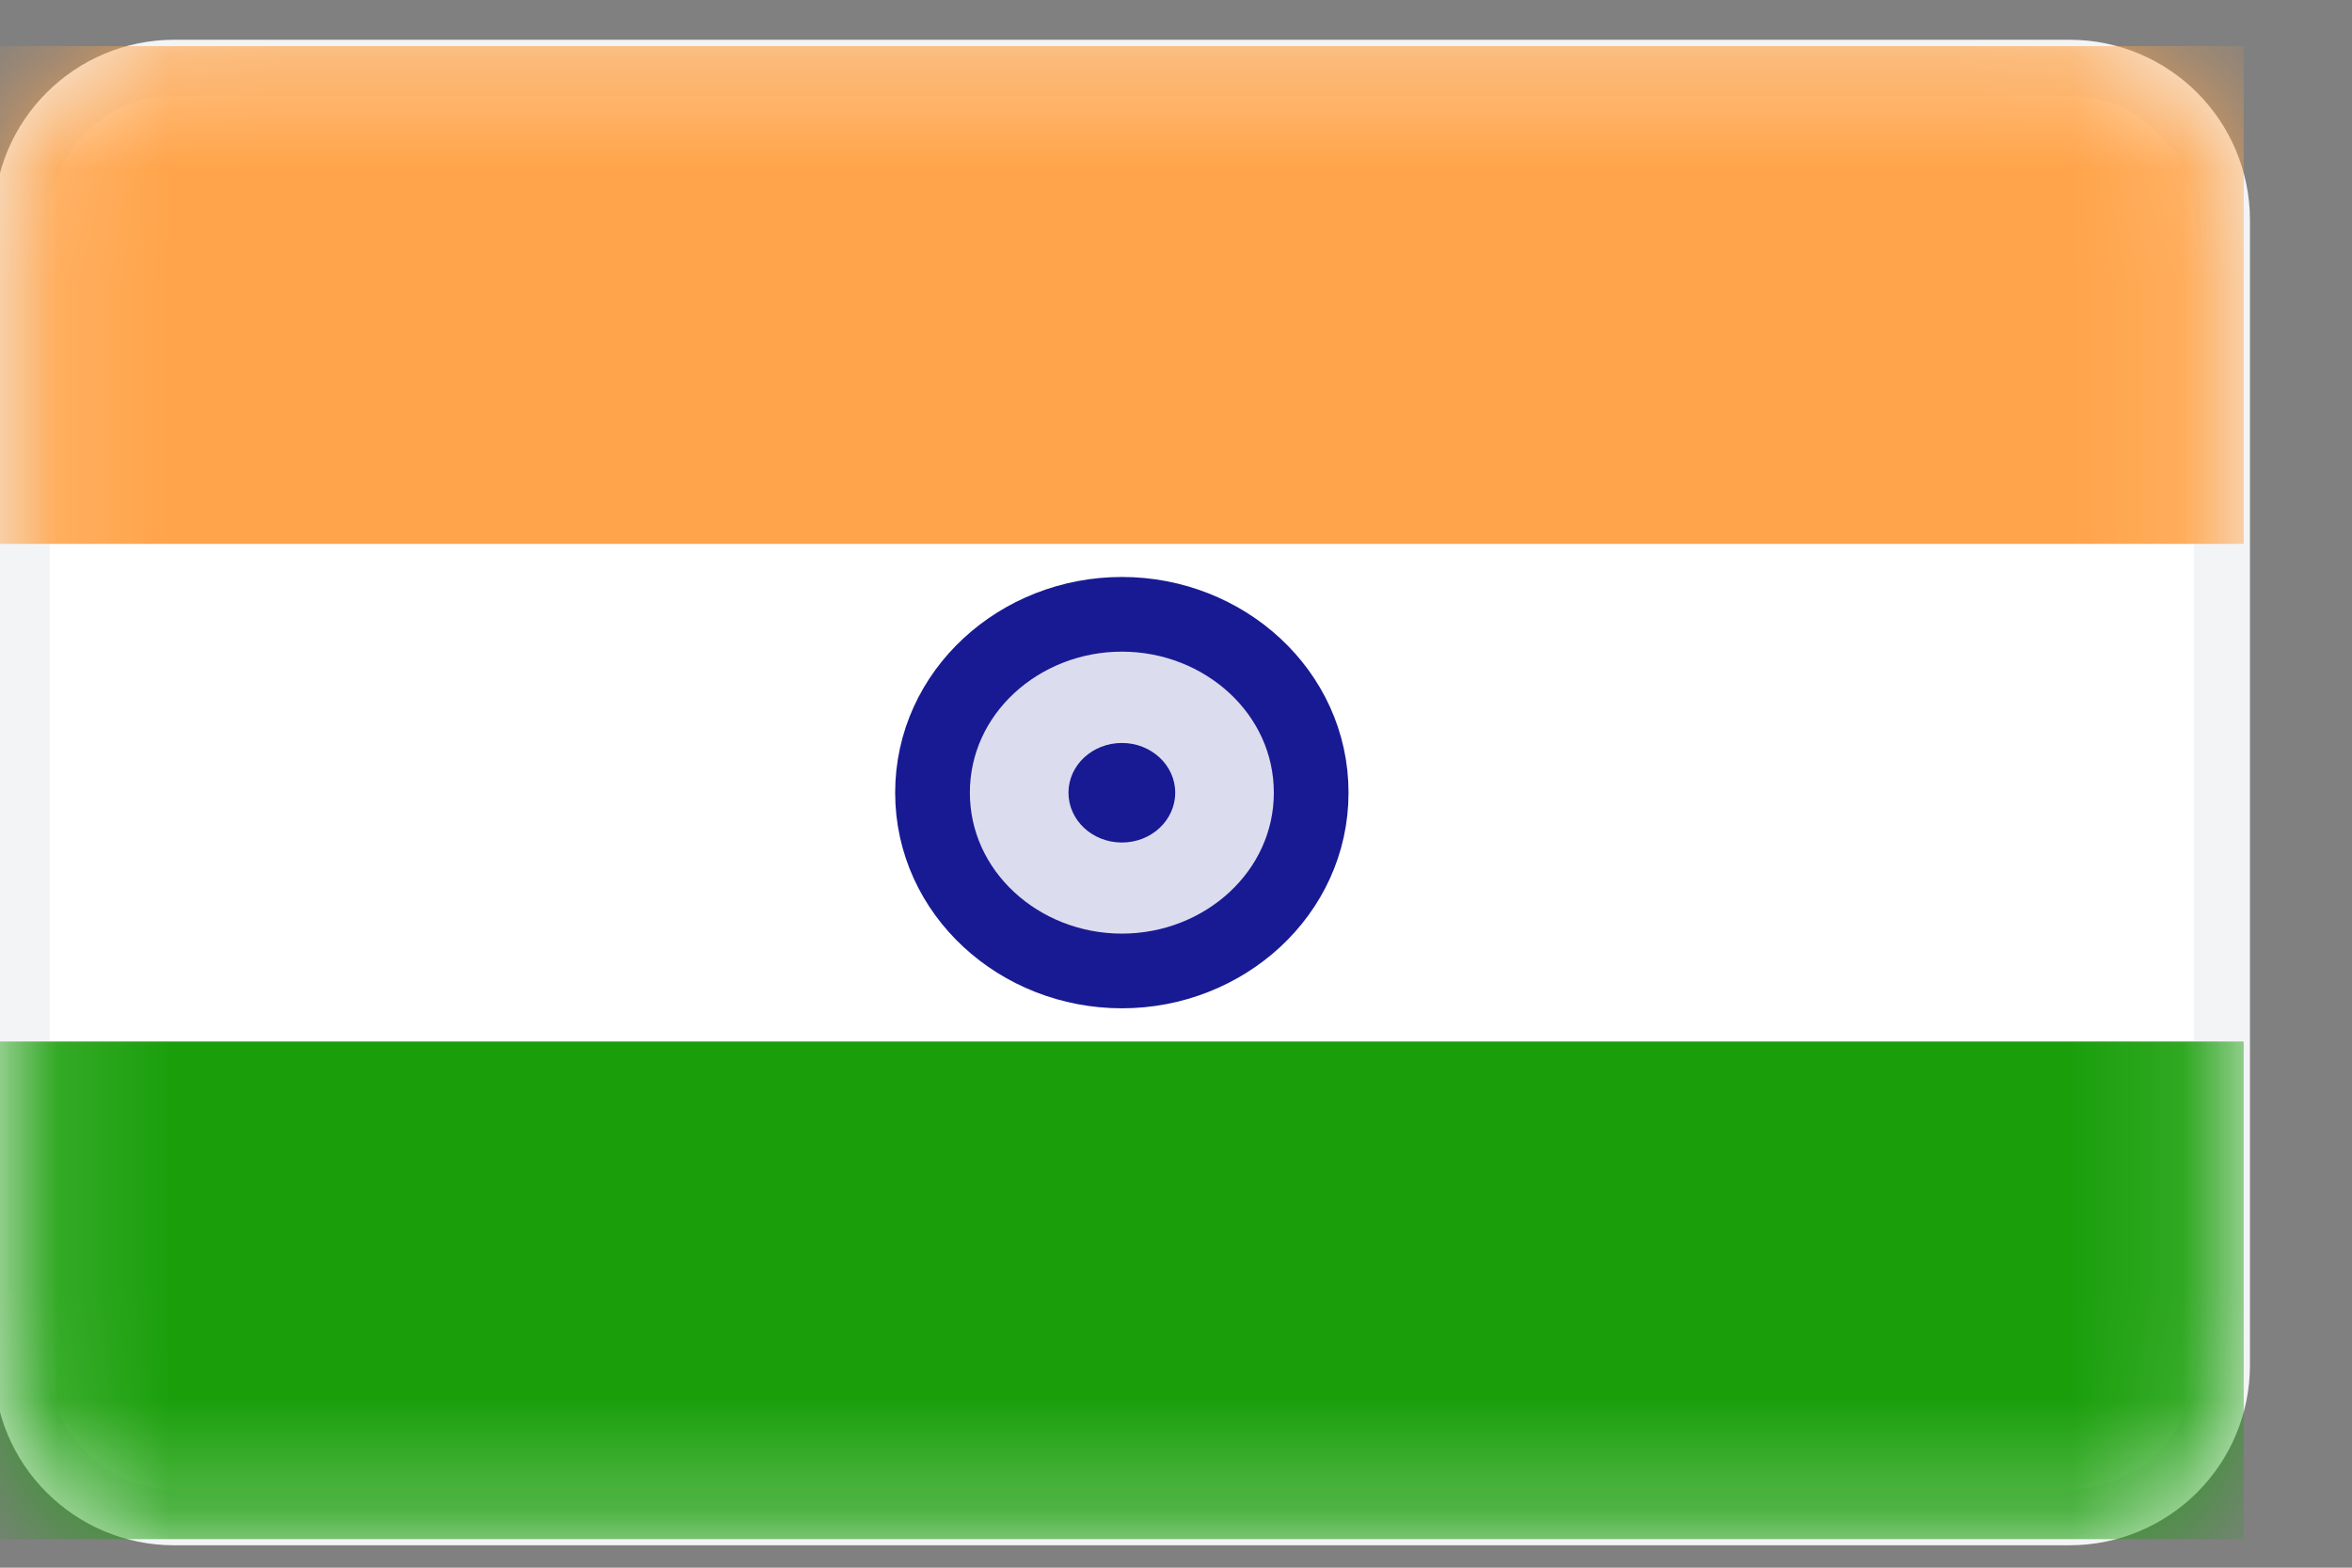 <svg width="21" height="14" viewBox="0 0 21 14" fill="none" xmlns="http://www.w3.org/2000/svg">
<rect x="0" y="0" width="21" height="14" fill="#808080" stroke="none"/>
<g clip-path="url(#clip0_3046_2319)">
<path d="M18.477 0.605H1.556C0.804 0.605 0.194 1.215 0.194 1.967V12.189C0.194 12.941 0.804 13.55 1.556 13.55H18.477C19.229 13.55 19.839 12.941 19.839 12.189V1.967C19.839 1.215 19.229 0.605 18.477 0.605Z" fill="white" stroke="#F3F4F6" stroke-width="0.5"/>
<mask id="mask0_3046_2319" style="mask-type:alpha" maskUnits="userSpaceOnUse" x="-1" y="0" width="22" height="14">
<path d="M18.477 0.605H1.556C0.804 0.605 0.194 1.215 0.194 1.967V12.189C0.194 12.941 0.804 13.55 1.556 13.55H18.477C19.229 13.55 19.839 12.941 19.839 12.189V1.967C19.839 1.215 19.229 0.605 18.477 0.605Z" fill="white" stroke="white" stroke-width="0.5"/>
</mask>
<g mask="url(#mask0_3046_2319)">
<path fill-rule="evenodd" clip-rule="evenodd" d="M0 4.857H20.033V0.412H0V4.857Z" fill="#FFA44A"/>
<path fill-rule="evenodd" clip-rule="evenodd" d="M0 13.745H20.033V9.301H0V13.745Z" fill="#1A9F0B"/>
<path d="M10.017 8.671C10.932 8.671 11.707 7.975 11.707 7.079C11.707 6.182 10.932 5.486 10.017 5.486C9.101 5.486 8.326 6.182 8.326 7.079C8.326 7.975 9.101 8.671 10.017 8.671Z" fill="#181A93" fill-opacity="0.15" stroke="#181A93" stroke-width="0.667"/>
<path fill-rule="evenodd" clip-rule="evenodd" d="M10.017 7.524C10.28 7.524 10.493 7.325 10.493 7.079C10.493 6.834 10.28 6.635 10.017 6.635C9.753 6.635 9.54 6.834 9.54 7.079C9.54 7.325 9.753 7.524 10.017 7.524Z" fill="#181A93"/>
</g>
</g>
<defs>
<clipPath id="clip0_3046_2319">
<rect width="20.222" height="14" fill="white"/>
</clipPath>
</defs>
</svg>
